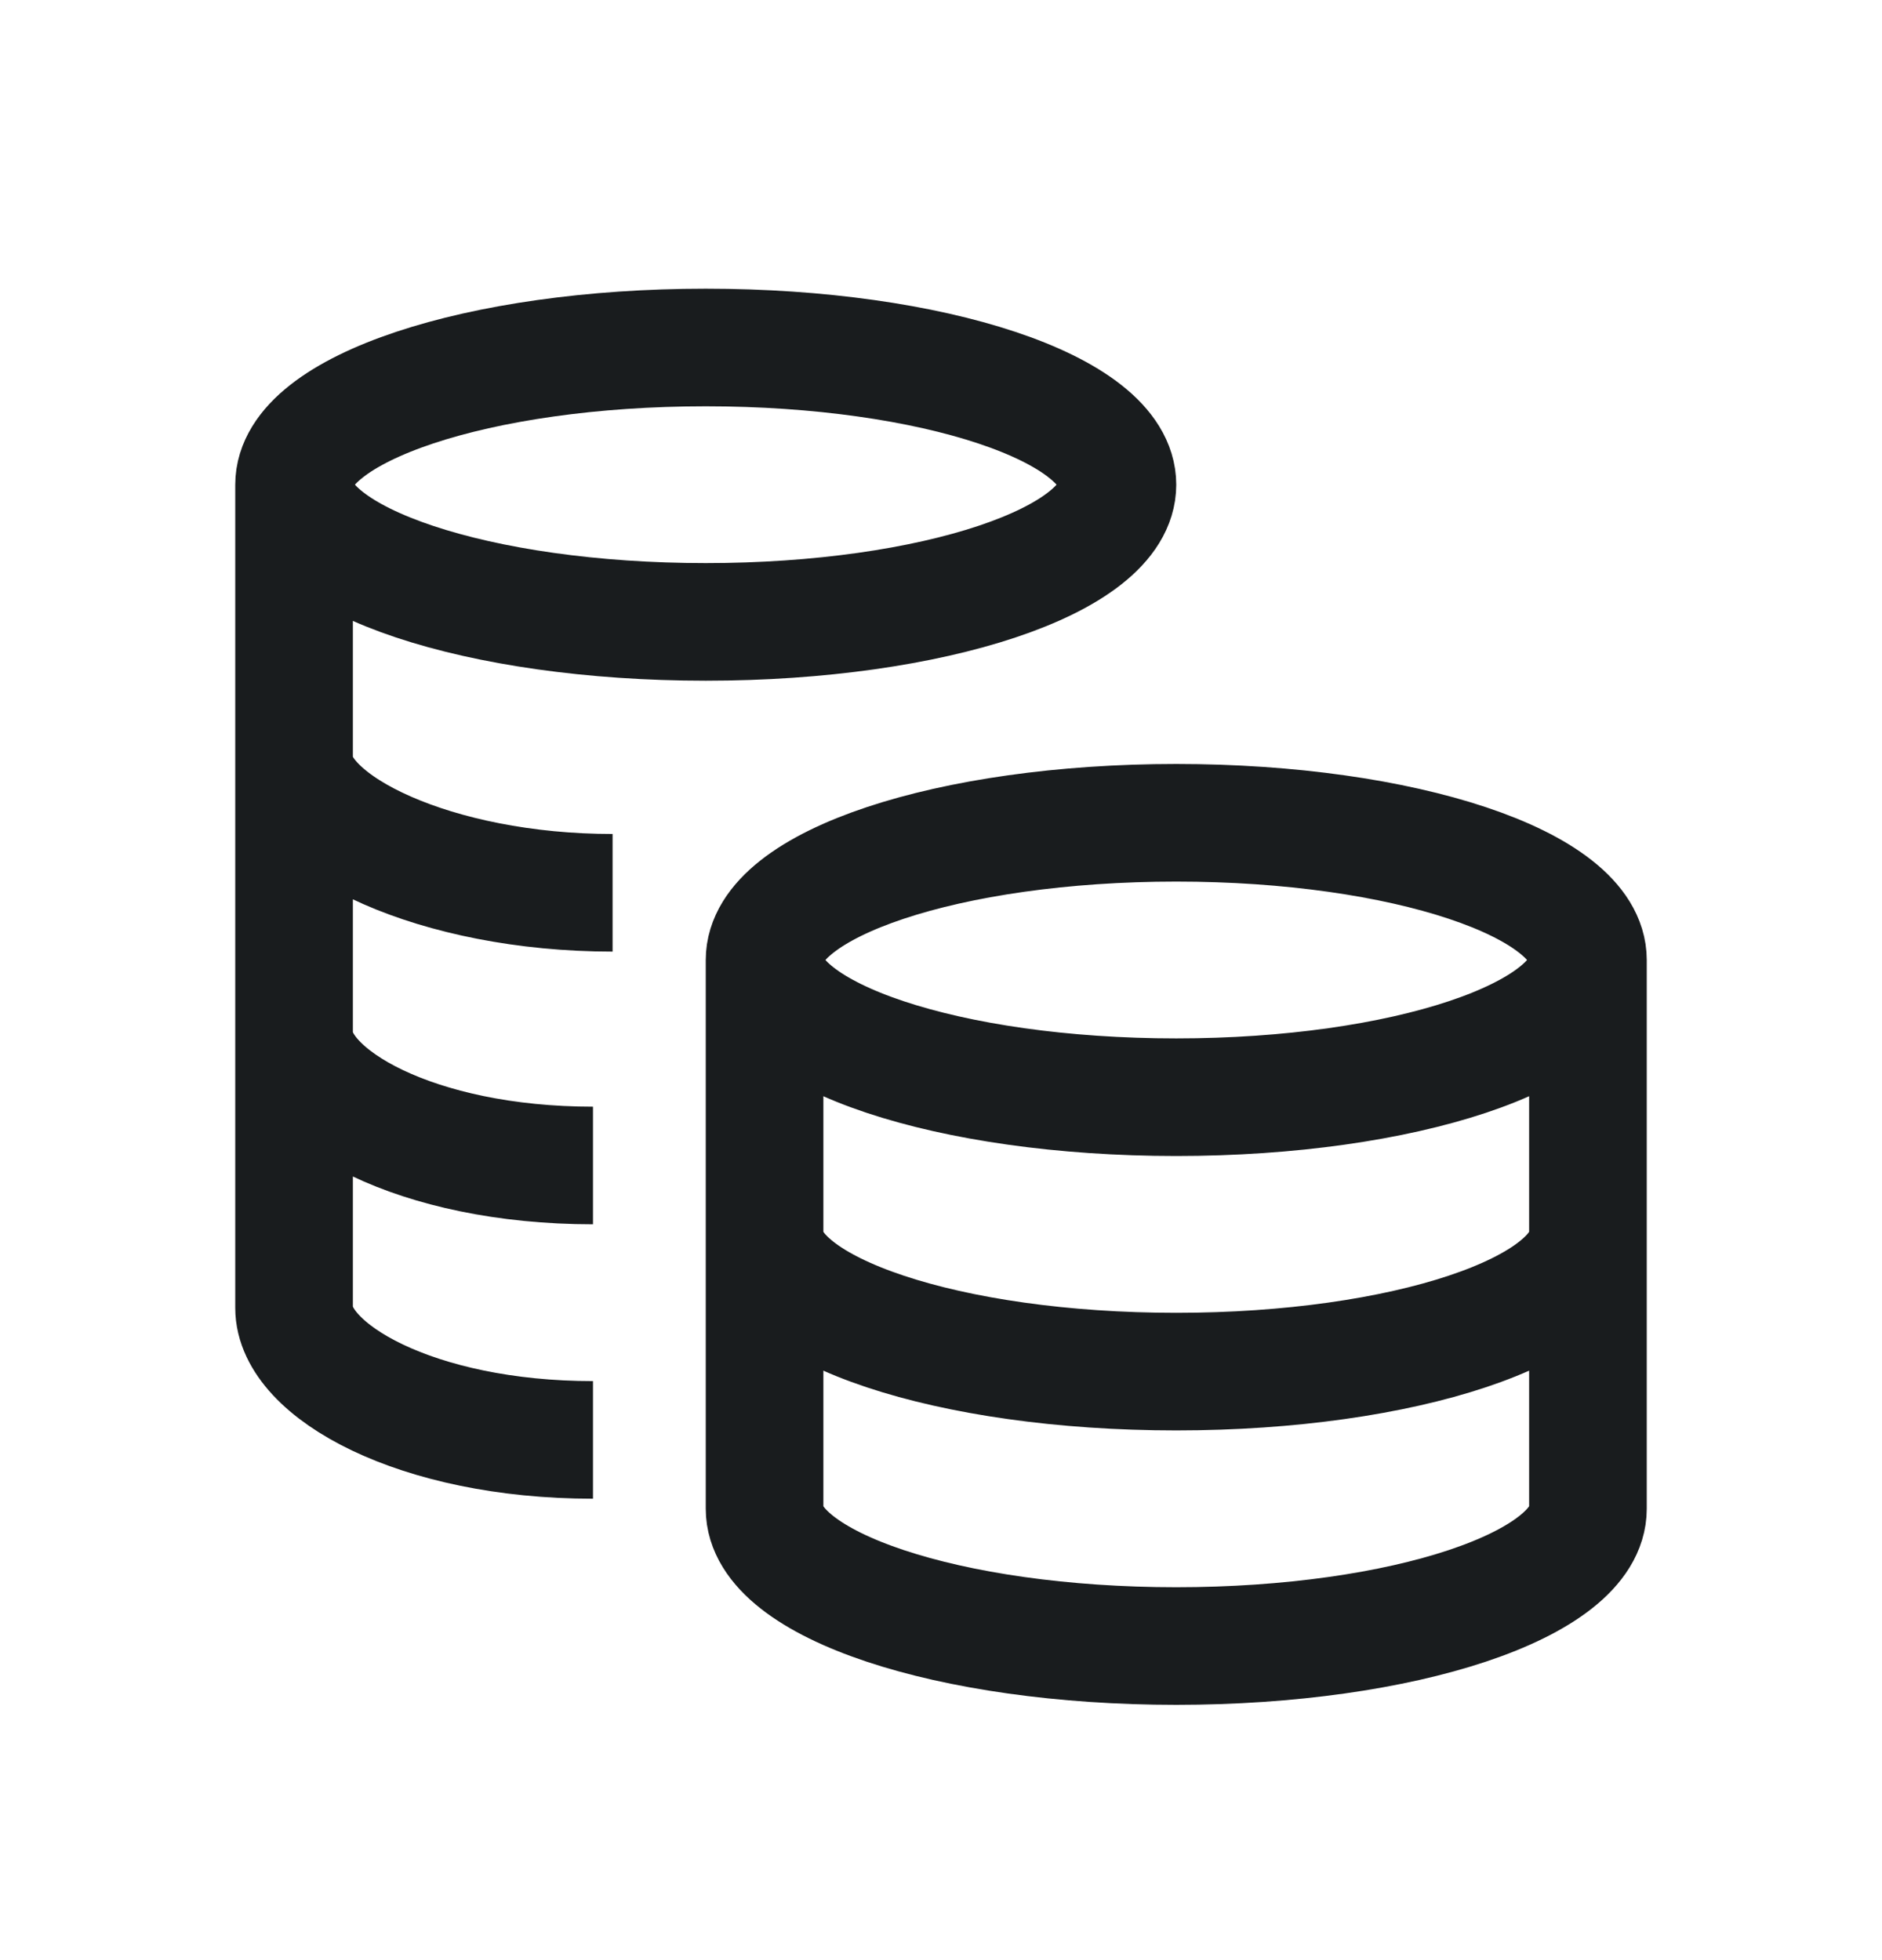 <svg width="24" height="25" viewBox="0 0 24 25" fill="none" xmlns="http://www.w3.org/2000/svg">
<path d="M20.25 12.244C20.25 13.211 17.899 13.994 15 13.994C12.101 13.994 9.75 13.211 9.75 12.244M20.25 12.244C20.25 11.278 17.899 10.494 15 10.494C12.101 10.494 9.75 11.278 9.75 12.244M20.25 12.244V19.244C20.25 20.211 17.899 20.994 15 20.994C12.101 20.994 9.75 20.211 9.75 19.244V12.244M3.75 6.182C3.75 5.215 6.101 4.432 9 4.432C11.899 4.432 14.25 5.215 14.25 6.182C14.25 7.148 11.899 7.932 9 7.932C6.101 7.932 3.75 7.148 3.75 6.182ZM3.75 6.182V16.682C3.75 17.482 5.312 18.365 7.562 18.365M3.75 9.682C3.75 10.512 5.562 11.387 7.812 11.387M3.75 13.182C3.75 13.982 5.312 14.865 7.562 14.865M20.25 15.744C20.25 16.711 17.9 17.494 15 17.494C12.1 17.494 9.75 16.711 9.75 15.744" stroke="#191C1E" stroke-width="1.5" stroke-linejoin="round"/>
</svg>
